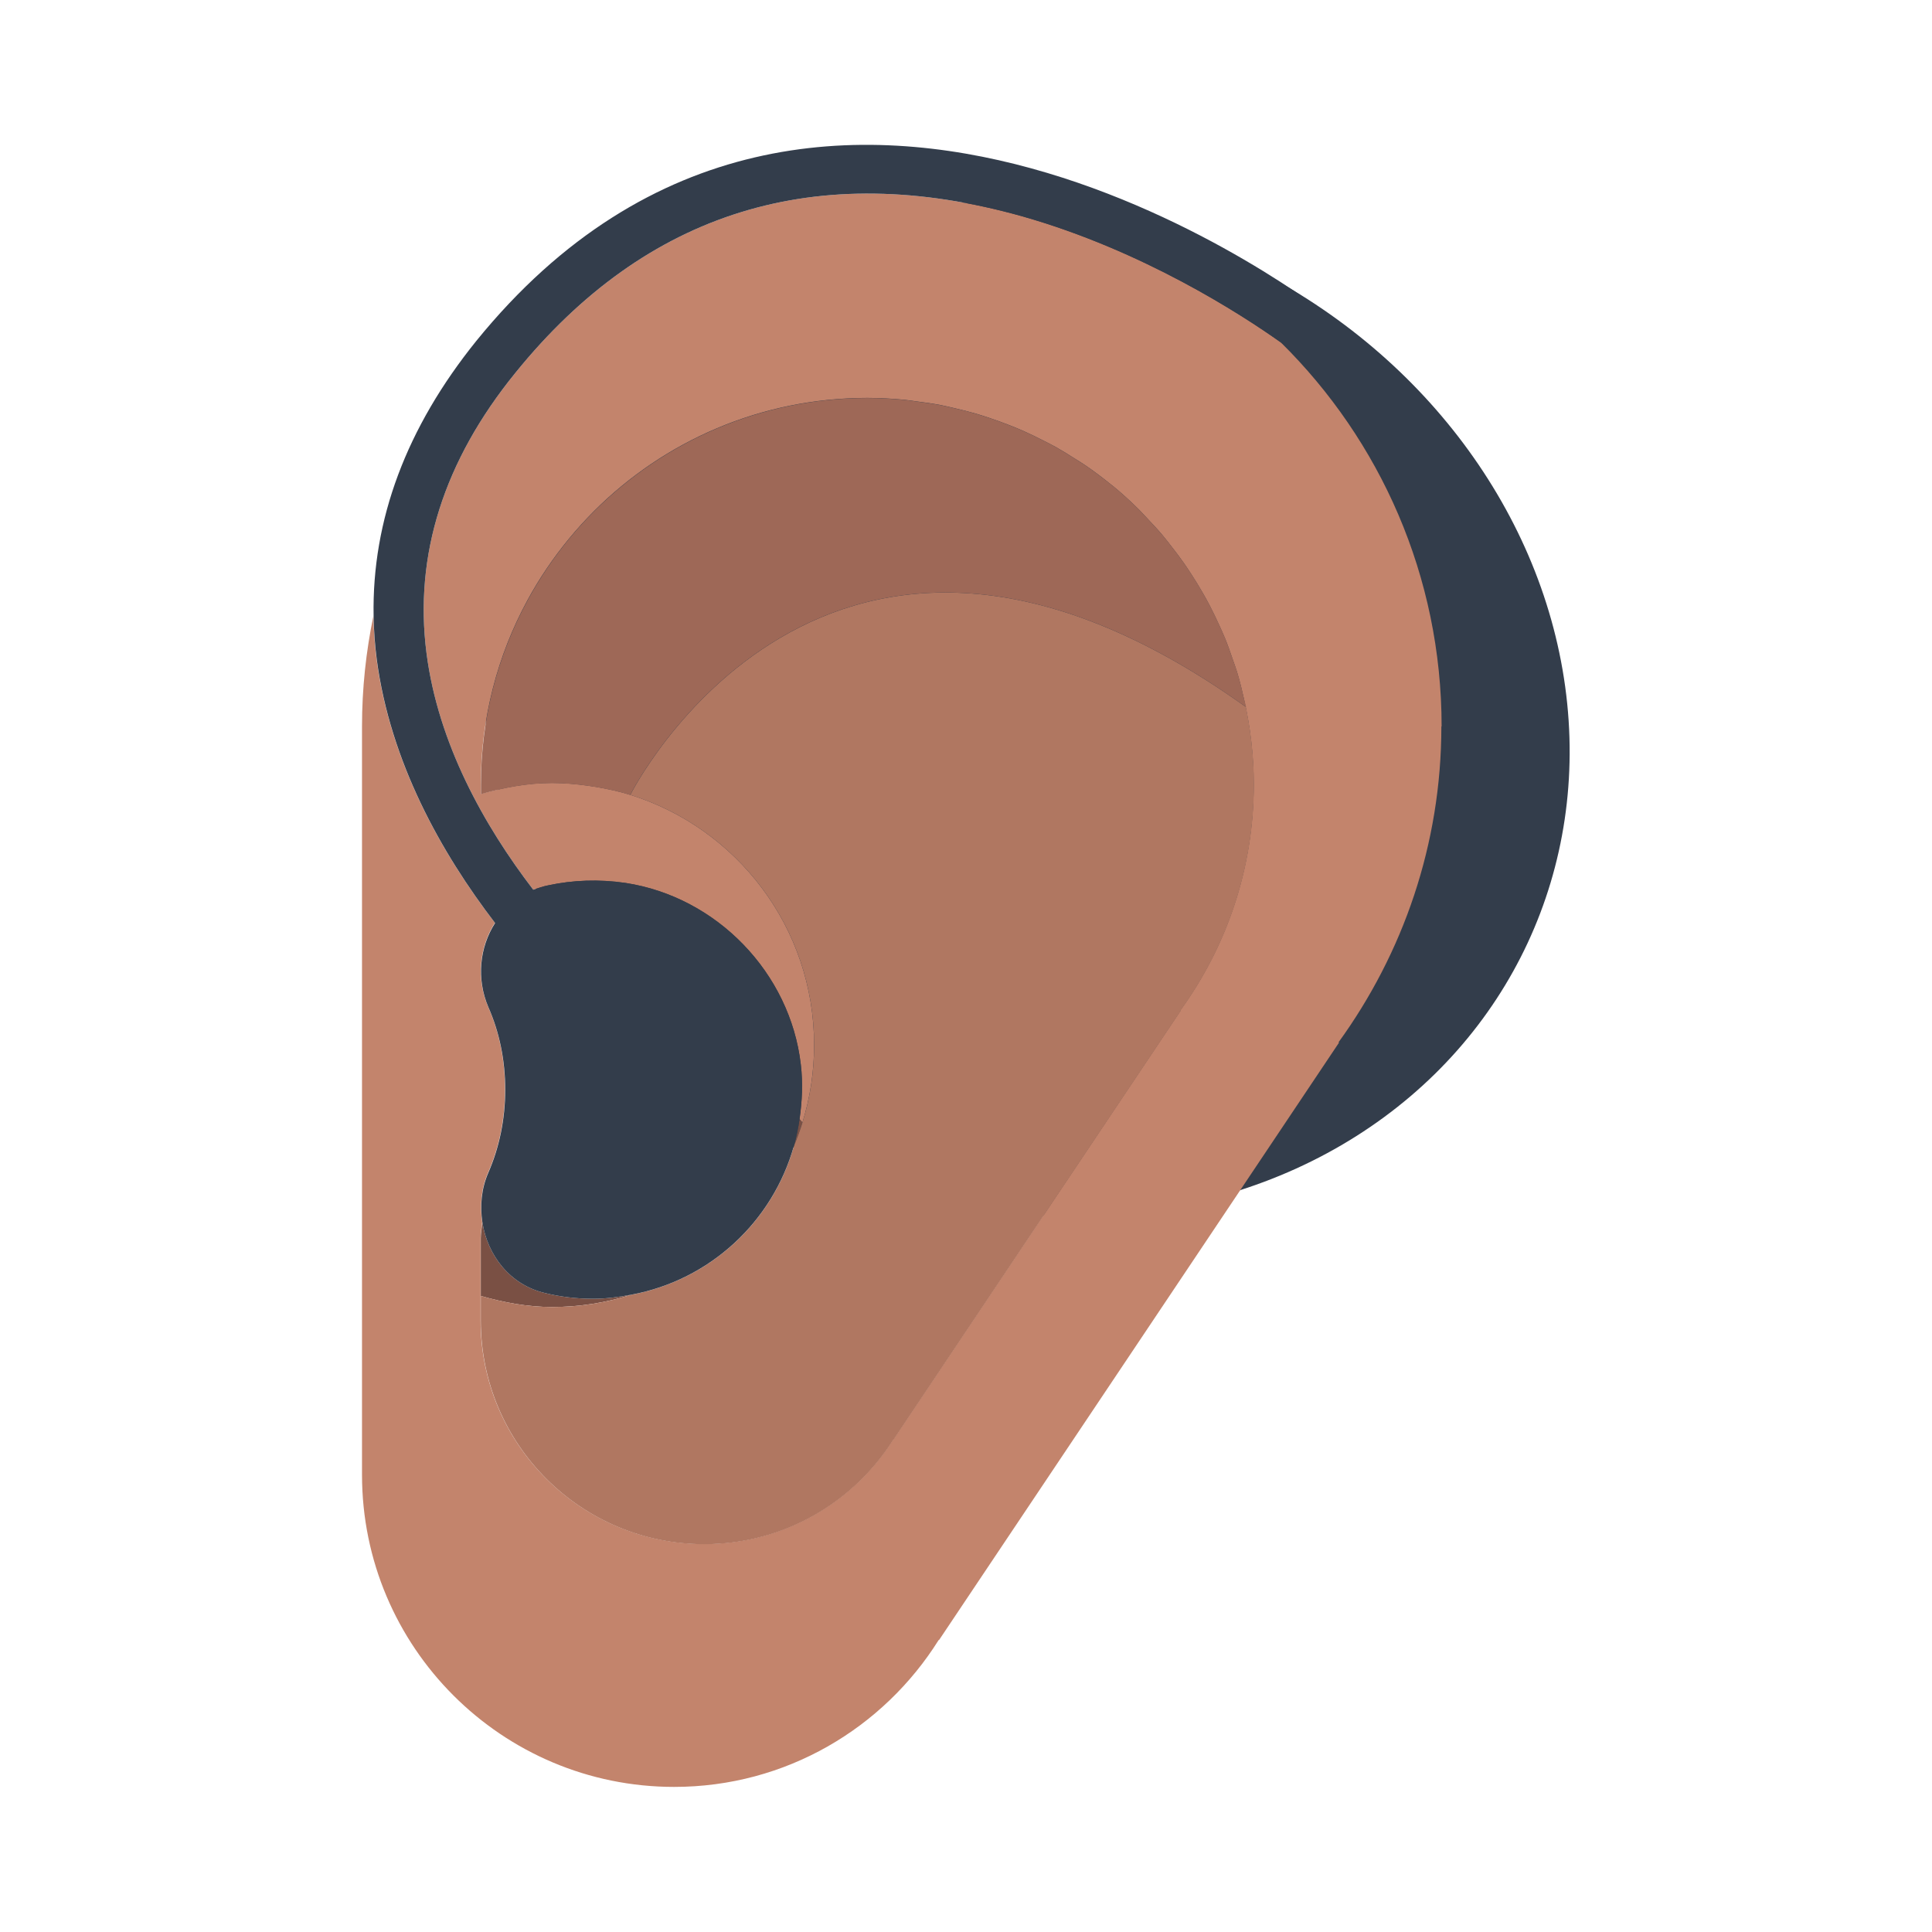 <?xml version="1.0" encoding="UTF-8"?><svg id="Layer_1" xmlns="http://www.w3.org/2000/svg" viewBox="0 0 40 40"><g><ellipse cx="21.242" cy="14.685" rx="10.271" ry="11.457" transform="translate(-1.036 27.743) rotate(-65.032)" style="fill:#333d4b;"/><g><path d="M29.847,15.041c0-3.113-1.275-5.925-3.328-7.951-.819-.582-2.857-1.902-5.349-2.61-4.26-1.2-7.79-.11-10.5,3.24-1.48,1.82-2.1,3.77-1.84,5.8,.24,1.87,1.19,3.57,2.21,4.9,.1-.03,.2-.07,.31-.09,.51-.11,1.05-.13,1.6-.05,1.89,.29,3.41,1.86,3.63,3.76,.046,.389,.026,.764-.026,1.129,.02,.023,.039,.048,.059,.072,.157-.507,.242-1.047,.242-1.606,0-2.432-1.601-4.49-3.806-5.179-.228-.071-.464-.122-.703-.163-.059-.01-.117-.019-.177-.027-.242-.033-.486-.056-.737-.056l-.002-0c-.515,0-1.004,.095-1.476,.229v-.197h0c0-1.381,.35-2.681,.966-3.815,.123-.227,.257-.447,.401-.66,.288-.426,.615-.822,.977-1.185,1.448-1.448,3.449-2.344,5.659-2.344,.261,0,.518,.015,.772,.039,.083,.008,.164,.022,.247,.033,.17,.021,.339,.045,.505,.077,.096,.019,.19,.042,.284,.064,.15,.035,.298,.071,.445,.114,.097,.028,.193,.06,.288,.092,.141,.047,.279,.098,.417,.152,.093,.037,.186,.075,.277,.115,.137,.061,.271,.126,.403,.194,.085,.044,.171,.086,.255,.132,.139,.078,.274,.162,.408,.248,.071,.045,.143,.087,.212,.135,.18,.123,.355,.254,.524,.392,.018,.015,.038,.028,.056,.043,.185,.152,.361,.314,.531,.482,.061,.06,.116,.125,.175,.186,.107,.113,.214,.227,.314,.346,.064,.076,.124,.155,.185,.233,.088,.112,.174,.226,.256,.343,.06,.085,.116,.172,.173,.26,.076,.117,.148,.237,.218,.358,.052,.091,.104,.183,.152,.277,.065,.125,.125,.253,.184,.381,.043,.095,.087,.188,.126,.285,.057,.139,.106,.281,.155,.424,.031,.091,.065,.18,.093,.272,.057,.188,.104,.38,.147,.573,.126,.564,.198,1.149,.198,1.751,0,1.753-.57,3.369-1.526,4.687l.008,.003-5.933,8.861-.005-.001c-.818,1.307-2.267,2.178-3.922,2.178-2.557,0-4.629-2.073-4.629-4.629v-1.706c0-.114,.024-.221,.033-.332-.051-.337-.022-.692,.123-1.024,.23-.53,.35-1.11,.35-1.72,0-.61-.12-1.19-.35-1.71-.25-.59-.18-1.24,.14-1.74-1.12-1.46-2.17-3.34-2.45-5.46-.039-.3-.059-.598-.065-.895-.153,.738-.236,1.502-.236,2.286v15.496c0,3.569,2.894,6.463,6.463,6.463,2.311,0,4.333-1.217,5.476-3.041l.007,.002,8.283-12.372-.012-.004c1.334-1.841,2.13-4.097,2.13-6.544Z" style="fill:#c3846c;"/><path d="M16.613,23.241c-.02-.024-.039-.048-.059-.072-.027,.19-.066,.375-.117,.556,.066-.158,.125-.319,.176-.484Z" style="fill:#7a5044;"/><path d="M13.077,26.804c-.26,.049-.523,.086-.797,.086-.34,0-.68-.04-1-.12-.718-.168-1.188-.778-1.293-1.466-.01,.111-.033,.218-.033,.332v1.195c.472,.134,.961,.229,1.476,.229,.574,0,1.127-.091,1.647-.256Z" style="fill:#7a5044;"/><path d="M13.077,26.804c-.52,.166-1.072,.256-1.647,.256-.515,0-1.004-.095-1.476-.229v.511c0,2.557,2.073,4.629,4.629,4.629,1.655,0,3.104-.872,3.922-2.178l.005,.001,5.933-8.861-.008-.003c.956-1.318,1.526-2.935,1.526-4.687,0-.602-.072-1.187-.198-1.751,.011,.05,.027,.098,.037,.149-8.726-6.247-12.75,1.816-12.75,1.816h-0c2.205,.688,3.806,2.747,3.806,5.179,0,.559-.085,1.098-.242,1.606-.051,.165-.11,.326-.176,.484-.44,1.57-1.737,2.775-3.36,3.079Z" style="fill:#b07761;"/><path d="M13.049,16.456s4.024-8.063,12.75-1.816c-.01-.05-.026-.099-.037-.149-.043-.193-.09-.386-.147-.573-.028-.092-.062-.181-.093-.272-.049-.143-.099-.285-.155-.424-.039-.097-.083-.191-.126-.285-.059-.129-.119-.256-.184-.381-.049-.094-.1-.186-.152-.277-.07-.122-.142-.241-.218-.358-.056-.088-.113-.175-.173-.26-.082-.117-.168-.23-.256-.343-.061-.078-.121-.157-.185-.233-.101-.119-.207-.233-.314-.346-.059-.062-.115-.126-.175-.186-.17-.168-.346-.33-.531-.482-.018-.015-.038-.028-.056-.043-.169-.137-.344-.268-.524-.392-.069-.047-.142-.089-.212-.135-.134-.086-.269-.17-.408-.248-.083-.047-.169-.089-.255-.132-.133-.068-.266-.134-.403-.194-.091-.041-.184-.078-.277-.115-.137-.055-.276-.105-.417-.152-.095-.032-.191-.063-.288-.092-.146-.043-.295-.08-.445-.114-.095-.022-.189-.045-.284-.064-.166-.032-.335-.055-.505-.077-.082-.011-.164-.025-.247-.033-.254-.024-.511-.039-.772-.039-2.21,0-4.211,.896-5.659,2.344-.362,.362-.69,.759-.977,1.185-.144,.213-.278,.433-.401,.66-.616,1.134-.966,2.433-.966,3.815v.197c.472-.134,.961-.229,1.476-.229l.002,0c.251,0,.496,.023,.737,.056,.059,.008,.118,.017,.177,.027,.239,.041,.475,.092,.703,.163h0Z" style="fill:#9e6857;"/></g><path d="M7.8,13.65c.28,2.12,1.33,4,2.45,5.46-.32,.5-.39,1.15-.14,1.74,.23,.52,.35,1.1,.35,1.71,0,.61-.12,1.19-.35,1.72-.145,.332-.174,.687-.123,1.024,.105,.688,.575,1.298,1.293,1.466,.32,.08,.66,.12,1,.12,.273,0,.537-.038,.797-.086,1.623-.304,2.919-1.509,3.36-3.079,.051-.181,.09-.366,.117-.556,.052-.365,.072-.74,.026-1.129-.22-1.9-1.74-3.47-3.63-3.76-.55-.08-1.09-.06-1.6,.05-.11,.02-.21,.06-.31,.09-1.02-1.33-1.97-3.03-2.21-4.9-.26-2.03,.36-3.98,1.84-5.8,2.71-3.35,6.24-4.44,10.5-3.24,2.492,.708,4.53,2.028,5.349,2.61,.246,.175,.386,.286,.391,.29l.65-.81c-.1-.08-10.56-8.31-17.7,.49-1.445,1.793-2.161,3.701-2.125,5.695,.005,.296,.026,.594,.065,.895Z" style="fill:#333d4b;"/></g><rect width="40" height="40" style="fill:none;"/></svg>